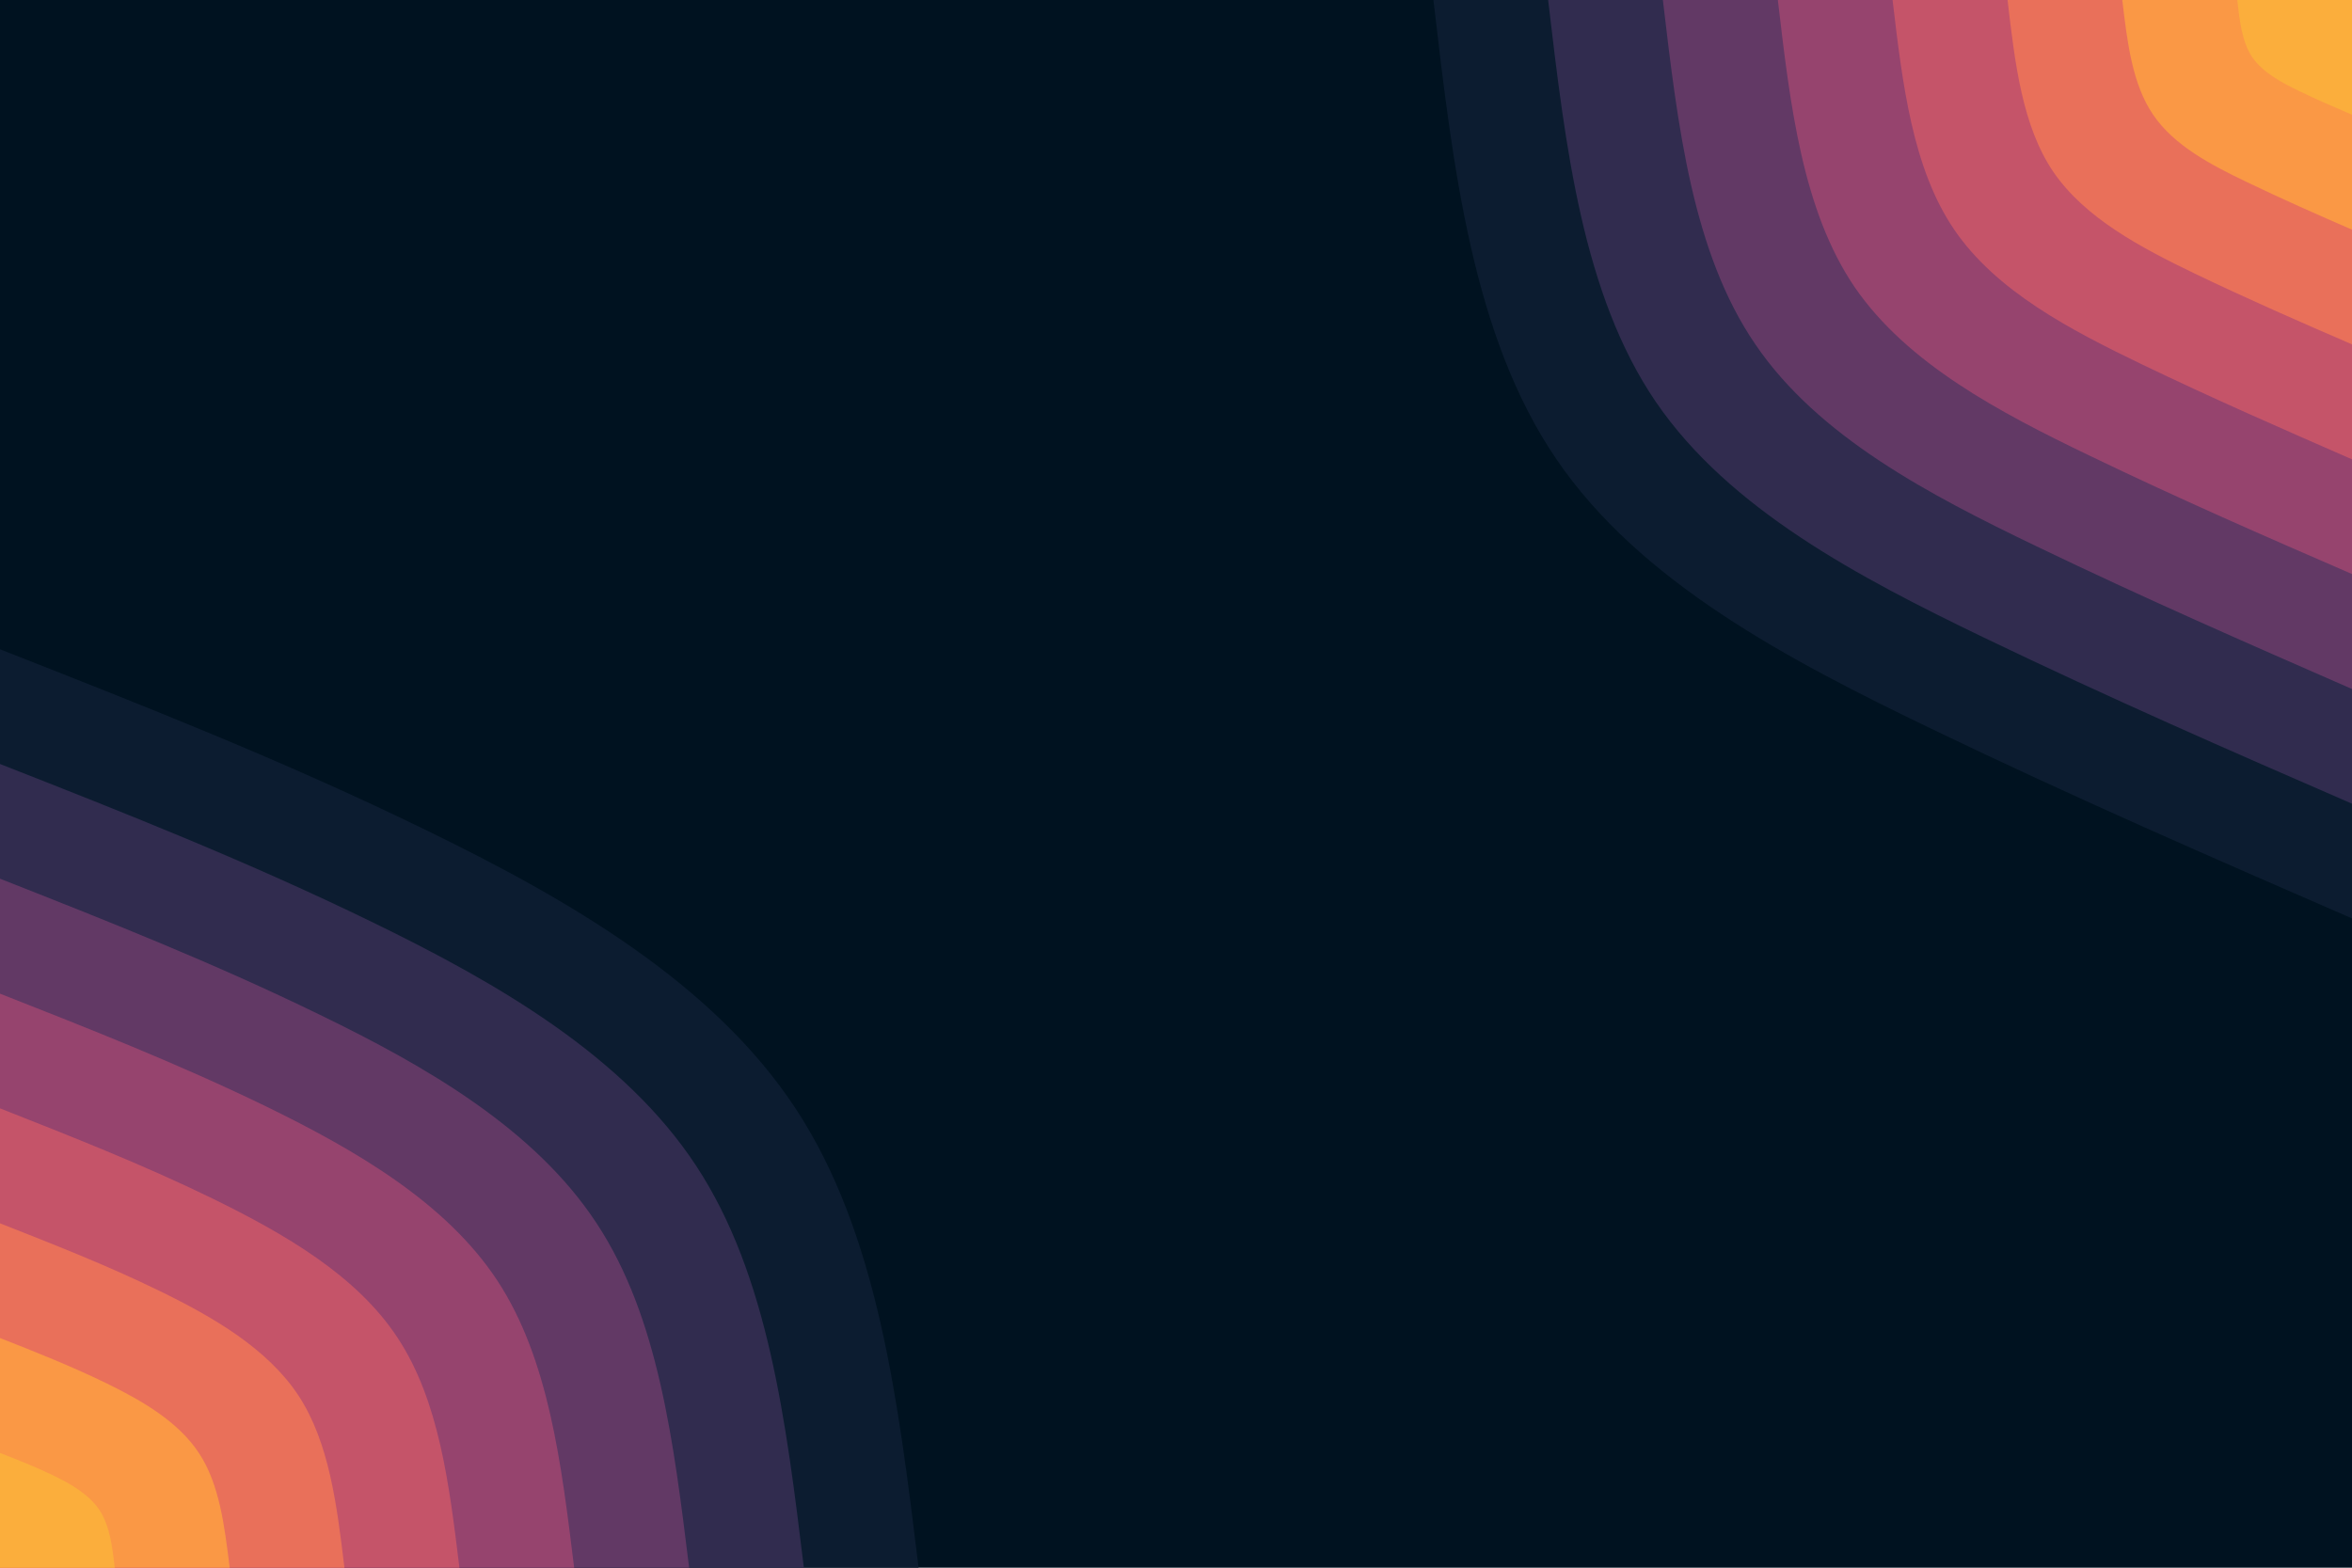 <svg id="visual" viewBox="0 0 900 600" width="900" height="600" xmlns="http://www.w3.org/2000/svg" xmlns:xlink="http://www.w3.org/1999/xlink" version="1.1"><rect x="0" y="0" width="900" height="600" fill="#001220"></rect><defs><linearGradient id="grad1_0" x1="33.3%" y1="0%" x2="100%" y2="100%"><stop offset="20%" stop-color="#fbae3c" stop-opacity="1"></stop><stop offset="80%" stop-color="#fbae3c" stop-opacity="1"></stop></linearGradient></defs><defs><linearGradient id="grad1_1" x1="33.3%" y1="0%" x2="100%" y2="100%"><stop offset="20%" stop-color="#fbae3c" stop-opacity="1"></stop><stop offset="80%" stop-color="#f48350" stop-opacity="1"></stop></linearGradient></defs><defs><linearGradient id="grad1_2" x1="33.3%" y1="0%" x2="100%" y2="100%"><stop offset="20%" stop-color="#d96162" stop-opacity="1"></stop><stop offset="80%" stop-color="#f48350" stop-opacity="1"></stop></linearGradient></defs><defs><linearGradient id="grad1_3" x1="33.3%" y1="0%" x2="100%" y2="100%"><stop offset="20%" stop-color="#d96162" stop-opacity="1"></stop><stop offset="80%" stop-color="#af4b6d" stop-opacity="1"></stop></linearGradient></defs><defs><linearGradient id="grad1_4" x1="33.3%" y1="0%" x2="100%" y2="100%"><stop offset="20%" stop-color="#7c3e6b" stop-opacity="1"></stop><stop offset="80%" stop-color="#af4b6d" stop-opacity="1"></stop></linearGradient></defs><defs><linearGradient id="grad1_5" x1="33.3%" y1="0%" x2="100%" y2="100%"><stop offset="20%" stop-color="#7c3e6b" stop-opacity="1"></stop><stop offset="80%" stop-color="#49335c" stop-opacity="1"></stop></linearGradient></defs><defs><linearGradient id="grad1_6" x1="33.3%" y1="0%" x2="100%" y2="100%"><stop offset="20%" stop-color="#1d2540" stop-opacity="1"></stop><stop offset="80%" stop-color="#49335c" stop-opacity="1"></stop></linearGradient></defs><defs><linearGradient id="grad1_7" x1="33.3%" y1="0%" x2="100%" y2="100%"><stop offset="20%" stop-color="#1d2540" stop-opacity="1"></stop><stop offset="80%" stop-color="#001220" stop-opacity="1"></stop></linearGradient></defs><defs><linearGradient id="grad2_0" x1="0%" y1="0%" x2="66.7%" y2="100%"><stop offset="20%" stop-color="#fbae3c" stop-opacity="1"></stop><stop offset="80%" stop-color="#fbae3c" stop-opacity="1"></stop></linearGradient></defs><defs><linearGradient id="grad2_1" x1="0%" y1="0%" x2="66.7%" y2="100%"><stop offset="20%" stop-color="#f48350" stop-opacity="1"></stop><stop offset="80%" stop-color="#fbae3c" stop-opacity="1"></stop></linearGradient></defs><defs><linearGradient id="grad2_2" x1="0%" y1="0%" x2="66.7%" y2="100%"><stop offset="20%" stop-color="#f48350" stop-opacity="1"></stop><stop offset="80%" stop-color="#d96162" stop-opacity="1"></stop></linearGradient></defs><defs><linearGradient id="grad2_3" x1="0%" y1="0%" x2="66.7%" y2="100%"><stop offset="20%" stop-color="#af4b6d" stop-opacity="1"></stop><stop offset="80%" stop-color="#d96162" stop-opacity="1"></stop></linearGradient></defs><defs><linearGradient id="grad2_4" x1="0%" y1="0%" x2="66.7%" y2="100%"><stop offset="20%" stop-color="#af4b6d" stop-opacity="1"></stop><stop offset="80%" stop-color="#7c3e6b" stop-opacity="1"></stop></linearGradient></defs><defs><linearGradient id="grad2_5" x1="0%" y1="0%" x2="66.7%" y2="100%"><stop offset="20%" stop-color="#49335c" stop-opacity="1"></stop><stop offset="80%" stop-color="#7c3e6b" stop-opacity="1"></stop></linearGradient></defs><defs><linearGradient id="grad2_6" x1="0%" y1="0%" x2="66.7%" y2="100%"><stop offset="20%" stop-color="#49335c" stop-opacity="1"></stop><stop offset="80%" stop-color="#1d2540" stop-opacity="1"></stop></linearGradient></defs><defs><linearGradient id="grad2_7" x1="0%" y1="0%" x2="66.7%" y2="100%"><stop offset="20%" stop-color="#001220" stop-opacity="1"></stop><stop offset="80%" stop-color="#1d2540" stop-opacity="1"></stop></linearGradient></defs><g transform="translate(900, 0)"><path d="M0 351.5C-53.1 328.4 -106.2 305.3 -161 278.9C-215.8 252.5 -272.4 222.8 -304.4 175.8C-336.5 128.8 -344 64.4 -351.5 0L0 0Z" fill="#0c1c30"></path><path d="M0 307.6C-46.5 287.4 -92.9 267.1 -140.9 244C-188.8 220.9 -238.3 194.9 -266.4 153.8C-294.4 112.7 -301 56.3 -307.6 0L0 0Z" fill="#312c4f"></path><path d="M0 263.7C-39.8 246.3 -79.6 228.9 -120.7 209.1C-161.9 189.3 -204.3 167.1 -228.3 131.8C-252.4 96.6 -258 48.3 -263.7 0L0 0Z" fill="#623965"></path><path d="M0 219.7C-33.2 205.3 -66.4 190.8 -100.6 174.3C-134.9 157.8 -170.2 139.2 -190.3 109.9C-210.3 80.5 -215 40.2 -219.7 0L0 0Z" fill="#96446e"></path><path d="M0 175.8C-26.5 164.2 -53.1 152.6 -80.5 139.4C-107.9 126.2 -136.2 111.4 -152.2 87.9C-168.2 64.4 -172 32.2 -175.8 0L0 0Z" fill="#c55469"></path><path d="M0 131.8C-19.9 123.2 -39.8 114.5 -60.4 104.6C-80.9 94.7 -102.1 83.5 -114.2 65.9C-126.2 48.3 -129 24.1 -131.8 0L0 0Z" fill="#e9705a"></path><path d="M0 87.9C-13.3 82.1 -26.5 76.3 -40.2 69.7C-54 63.1 -68.1 55.7 -76.1 43.9C-84.1 32.2 -86 16.1 -87.9 0L0 0Z" fill="#fa9845"></path><path d="M0 43.9C-6.6 41.1 -13.3 38.2 -20.1 34.9C-27 31.6 -34 27.8 -38.1 22C-42.1 16.1 -43 8 -43.9 0L0 0Z" fill="#fbae3c"></path></g><g transform="translate(0, 600)"><path d="M0 -351.5C54.2 -330.2 108.3 -309 163 -282.3C217.7 -255.7 272.9 -223.7 304.4 -175.8C336 -127.8 343.7 -63.9 351.5 0L0 0Z" fill="#0c1c30"></path><path d="M0 -307.6C47.4 -289 94.8 -270.3 142.6 -247C190.5 -223.7 238.8 -195.8 266.4 -153.8C294 -111.8 300.8 -55.9 307.6 0L0 0Z" fill="#312c4f"></path><path d="M0 -263.7C40.6 -247.7 81.2 -231.7 122.2 -211.7C163.3 -191.8 204.7 -167.8 228.3 -131.8C252 -95.9 257.8 -47.9 263.7 0L0 0Z" fill="#623965"></path><path d="M0 -219.7C33.8 -206.4 67.7 -193.1 101.9 -176.5C136.1 -159.8 170.6 -139.8 190.3 -109.9C210 -79.9 214.8 -39.9 219.7 0L0 0Z" fill="#96446e"></path><path d="M0 -175.8C27.1 -165.1 54.2 -154.5 81.5 -141.2C108.8 -127.8 136.5 -111.9 152.2 -87.9C168 -63.9 171.9 -32 175.8 0L0 0Z" fill="#c55469"></path><path d="M0 -131.8C20.3 -123.8 40.6 -115.9 61.1 -105.9C81.6 -95.9 102.3 -83.9 114.2 -65.9C126 -47.9 128.9 -24 131.8 0L0 0Z" fill="#e9705a"></path><path d="M0 -87.9C13.5 -82.6 27.1 -77.2 40.7 -70.6C54.4 -63.9 68.2 -55.9 76.1 -43.9C84 -32 85.9 -16 87.9 0L0 0Z" fill="#fa9845"></path><path d="M0 -43.9C6.8 -41.3 13.5 -38.6 20.4 -35.3C27.2 -32 34.1 -28 38.1 -22C42 -16 43 -8 43.9 0L0 0Z" fill="#fbae3c"></path></g></svg>
